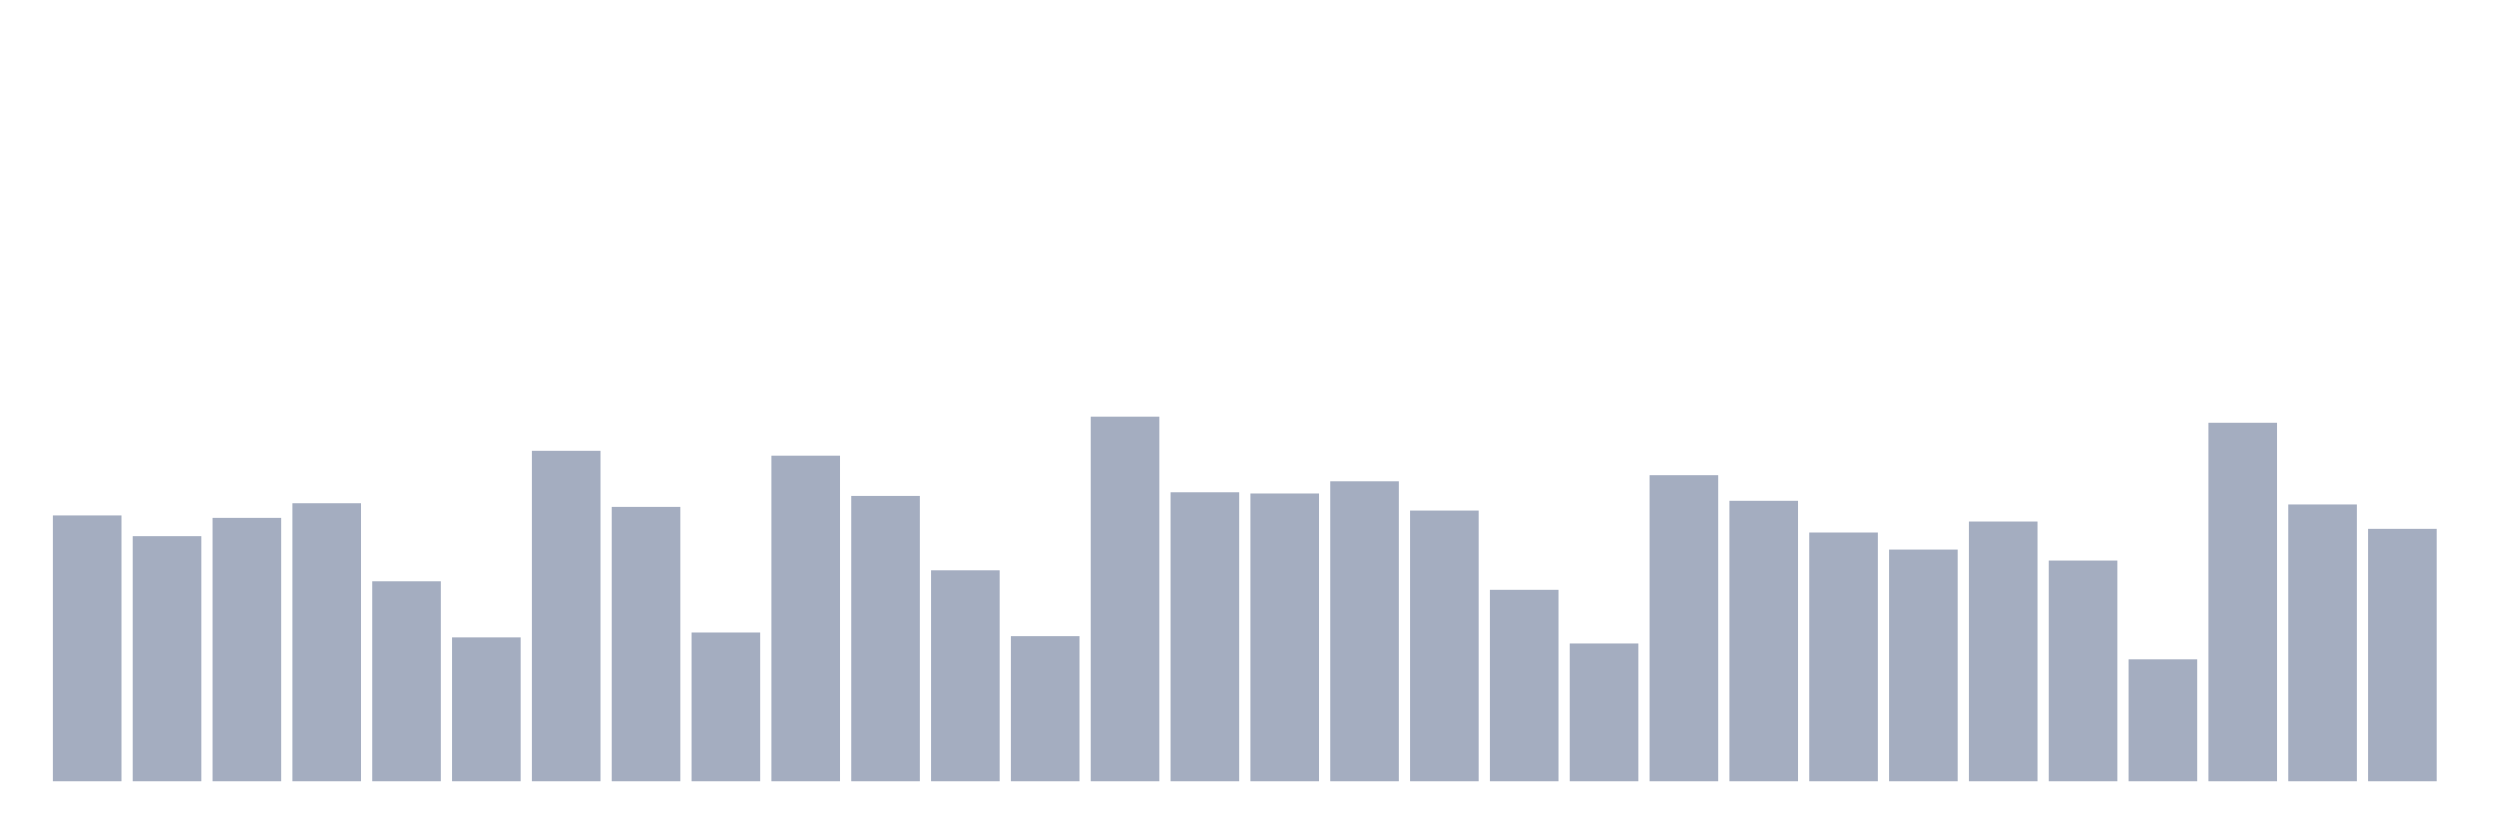 <svg xmlns="http://www.w3.org/2000/svg" viewBox="0 0 480 160"><g transform="translate(10,10)"><rect class="bar" x="0.153" width="13.175" y="88.963" height="51.037" fill="rgb(164,173,192)"></rect><rect class="bar" x="15.482" width="13.175" y="92.943" height="47.057" fill="rgb(164,173,192)"></rect><rect class="bar" x="30.81" width="13.175" y="89.431" height="50.569" fill="rgb(164,173,192)"></rect><rect class="bar" x="46.138" width="13.175" y="86.622" height="53.378" fill="rgb(164,173,192)"></rect><rect class="bar" x="61.466" width="13.175" y="101.605" height="38.395" fill="rgb(164,173,192)"></rect><rect class="bar" x="76.794" width="13.175" y="112.375" height="27.625" fill="rgb(164,173,192)"></rect><rect class="bar" x="92.123" width="13.175" y="76.555" height="63.445" fill="rgb(164,173,192)"></rect><rect class="bar" x="107.451" width="13.175" y="87.324" height="52.676" fill="rgb(164,173,192)"></rect><rect class="bar" x="122.779" width="13.175" y="111.438" height="28.562" fill="rgb(164,173,192)"></rect><rect class="bar" x="138.107" width="13.175" y="77.492" height="62.508" fill="rgb(164,173,192)"></rect><rect class="bar" x="153.436" width="13.175" y="85.217" height="54.783" fill="rgb(164,173,192)"></rect><rect class="bar" x="168.764" width="13.175" y="99.498" height="40.502" fill="rgb(164,173,192)"></rect><rect class="bar" x="184.092" width="13.175" y="112.14" height="27.86" fill="rgb(164,173,192)"></rect><rect class="bar" x="199.42" width="13.175" y="70" height="70" fill="rgb(164,173,192)"></rect><rect class="bar" x="214.748" width="13.175" y="84.515" height="55.485" fill="rgb(164,173,192)"></rect><rect class="bar" x="230.077" width="13.175" y="84.749" height="55.251" fill="rgb(164,173,192)"></rect><rect class="bar" x="245.405" width="13.175" y="82.408" height="57.592" fill="rgb(164,173,192)"></rect><rect class="bar" x="260.733" width="13.175" y="88.027" height="51.973" fill="rgb(164,173,192)"></rect><rect class="bar" x="276.061" width="13.175" y="103.244" height="36.756" fill="rgb(164,173,192)"></rect><rect class="bar" x="291.39" width="13.175" y="113.545" height="26.455" fill="rgb(164,173,192)"></rect><rect class="bar" x="306.718" width="13.175" y="81.237" height="58.763" fill="rgb(164,173,192)"></rect><rect class="bar" x="322.046" width="13.175" y="86.154" height="53.846" fill="rgb(164,173,192)"></rect><rect class="bar" x="337.374" width="13.175" y="92.241" height="47.759" fill="rgb(164,173,192)"></rect><rect class="bar" x="352.702" width="13.175" y="95.518" height="44.482" fill="rgb(164,173,192)"></rect><rect class="bar" x="368.031" width="13.175" y="90.134" height="49.866" fill="rgb(164,173,192)"></rect><rect class="bar" x="383.359" width="13.175" y="97.625" height="42.375" fill="rgb(164,173,192)"></rect><rect class="bar" x="398.687" width="13.175" y="116.589" height="23.411" fill="rgb(164,173,192)"></rect><rect class="bar" x="414.015" width="13.175" y="71.171" height="68.829" fill="rgb(164,173,192)"></rect><rect class="bar" x="429.344" width="13.175" y="86.856" height="53.144" fill="rgb(164,173,192)"></rect><rect class="bar" x="444.672" width="13.175" y="91.538" height="48.462" fill="rgb(164,173,192)"></rect></g></svg>